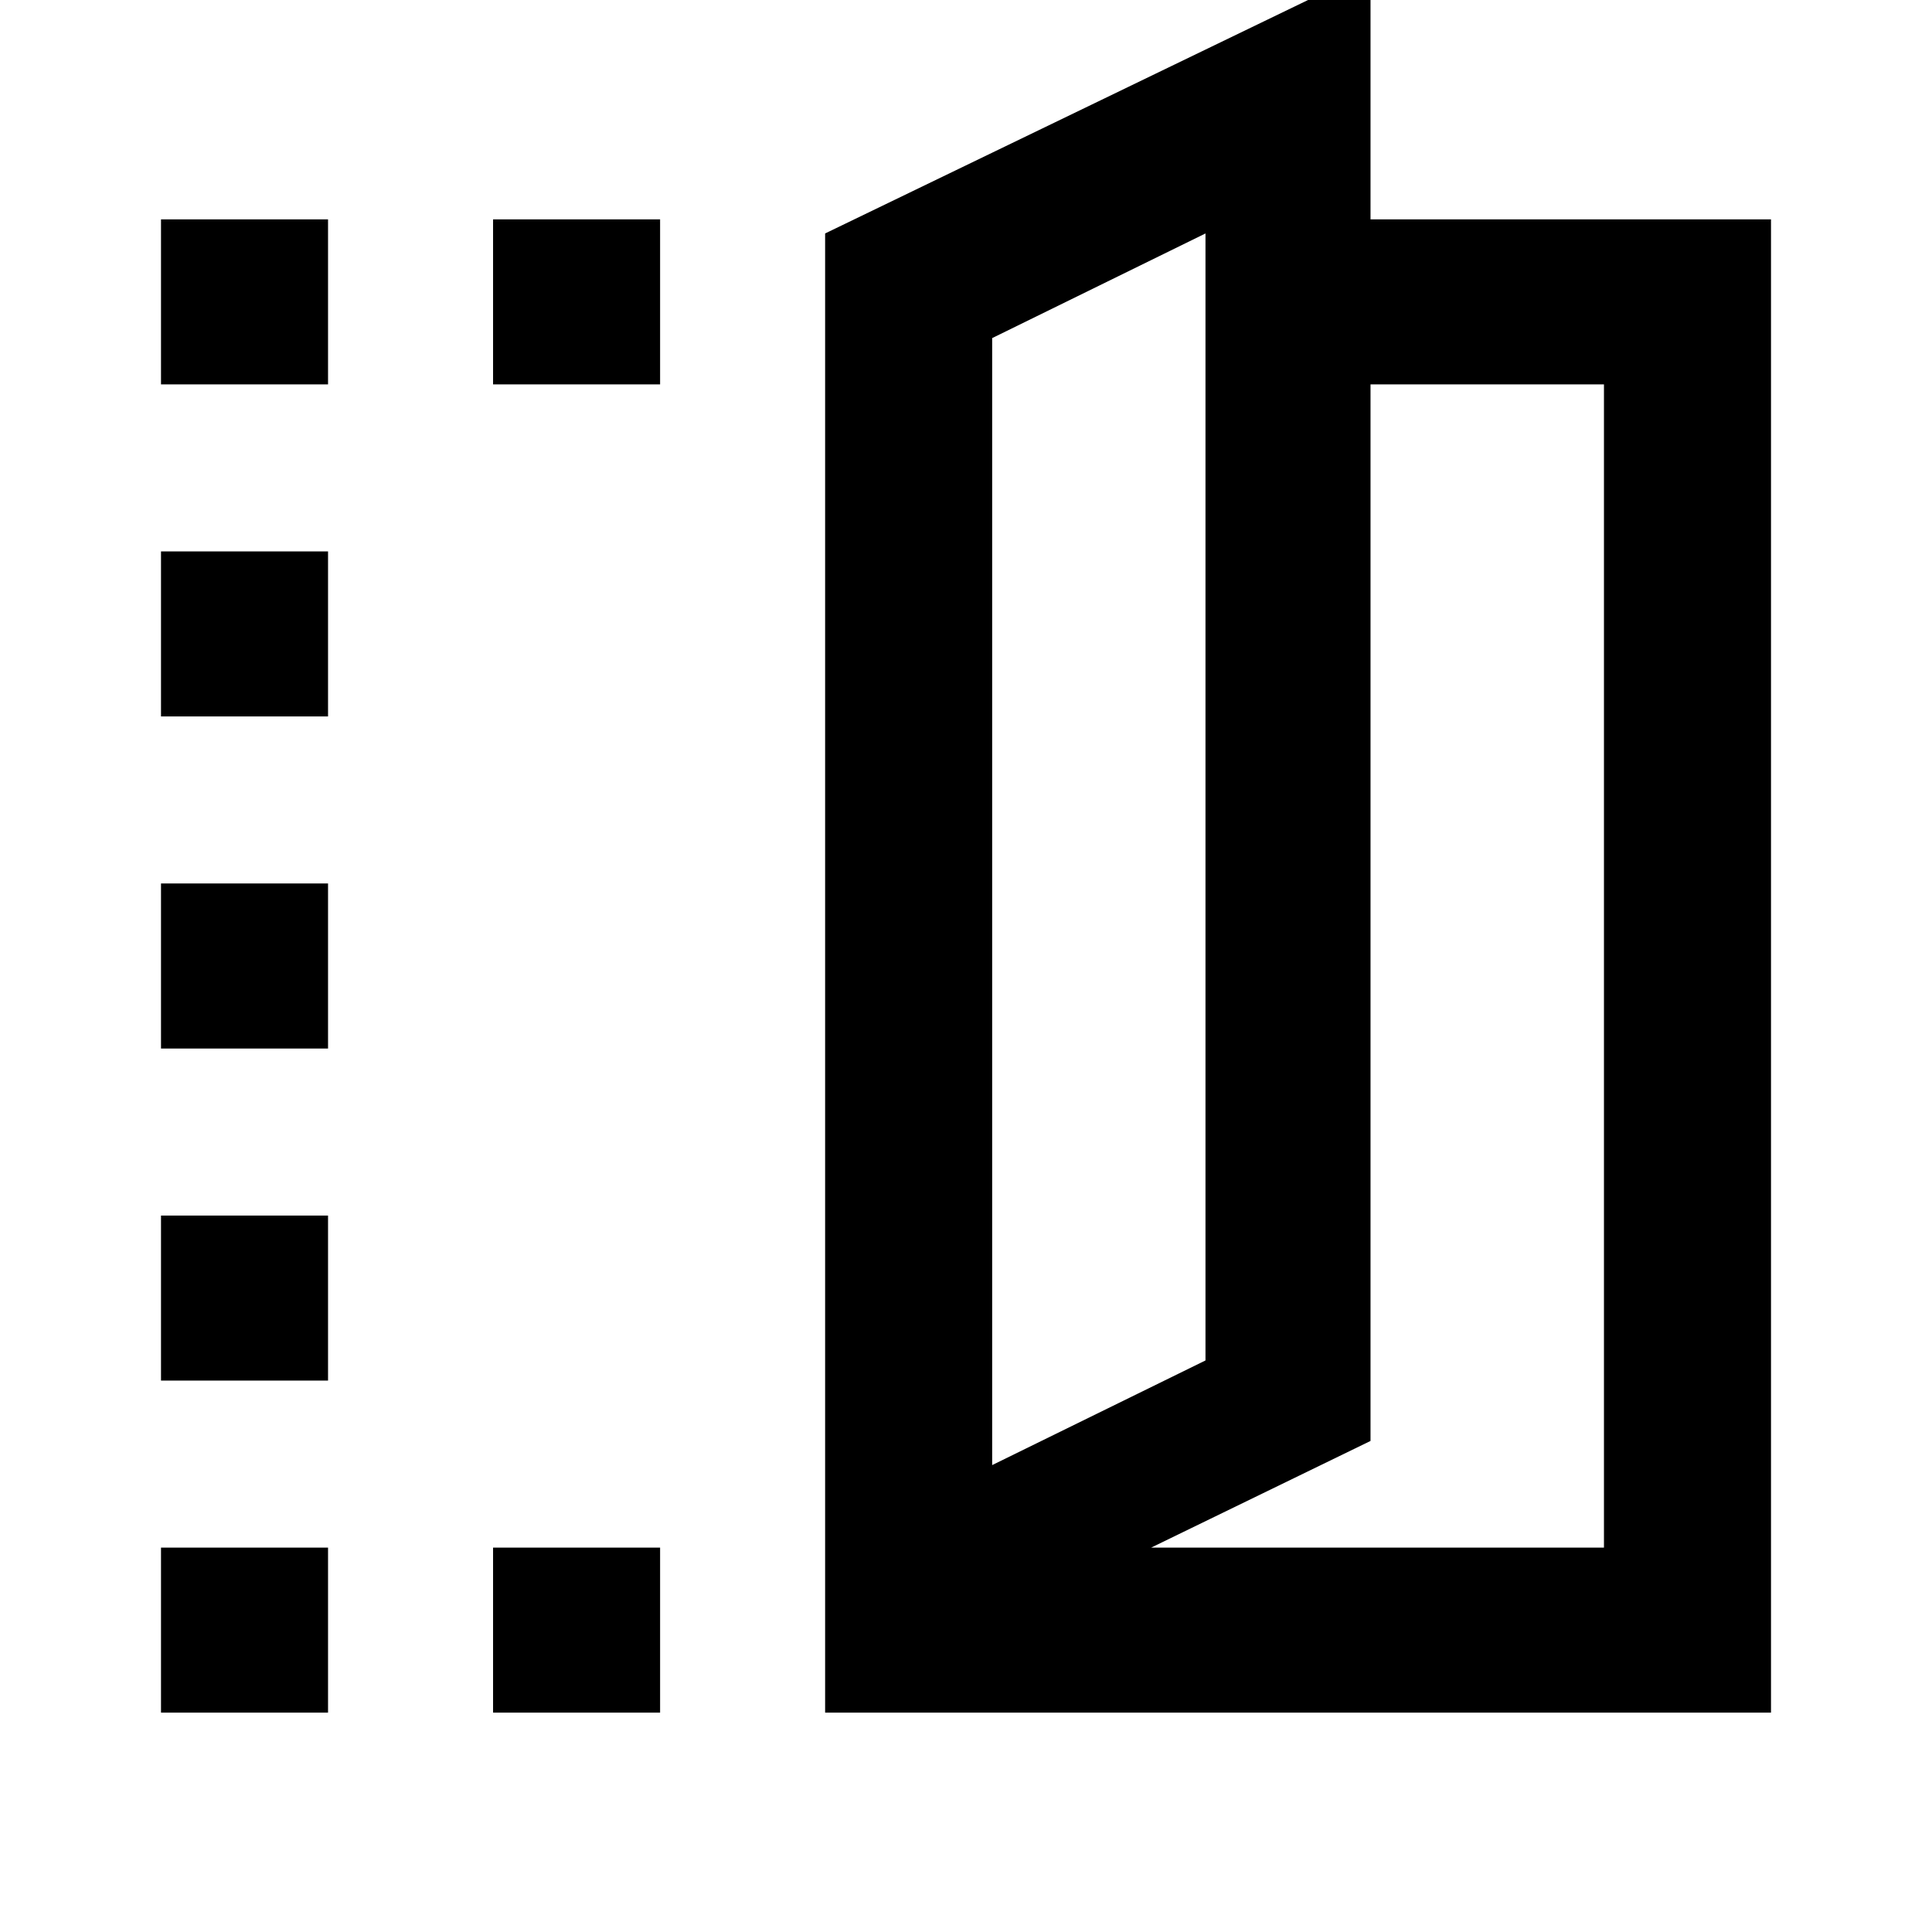 <svg xmlns="http://www.w3.org/2000/svg" height="48" width="48"><path d="M20.5 42.55V5.8L34.05-.75v6.2H44v37.1Zm4.15-6.15v-28 28Zm3.95 2.05h11.25V9.55h-5.8V35.8ZM4 9.55v-4.1h4.15v4.1Zm0 33v-4.1h4.15v4.1Zm0-8.25v-4.1h4.15v4.1Zm0-8.25v-4.1h4.15v4.1Zm0-8.25v-4.1h4.15v4.1Zm8.25-8.25v-4.1h4.15v4.1Zm0 33v-4.1h4.15v4.1Zm12.4-6.15 5.3-2.6v-28l-5.3 2.6Z"/></svg>